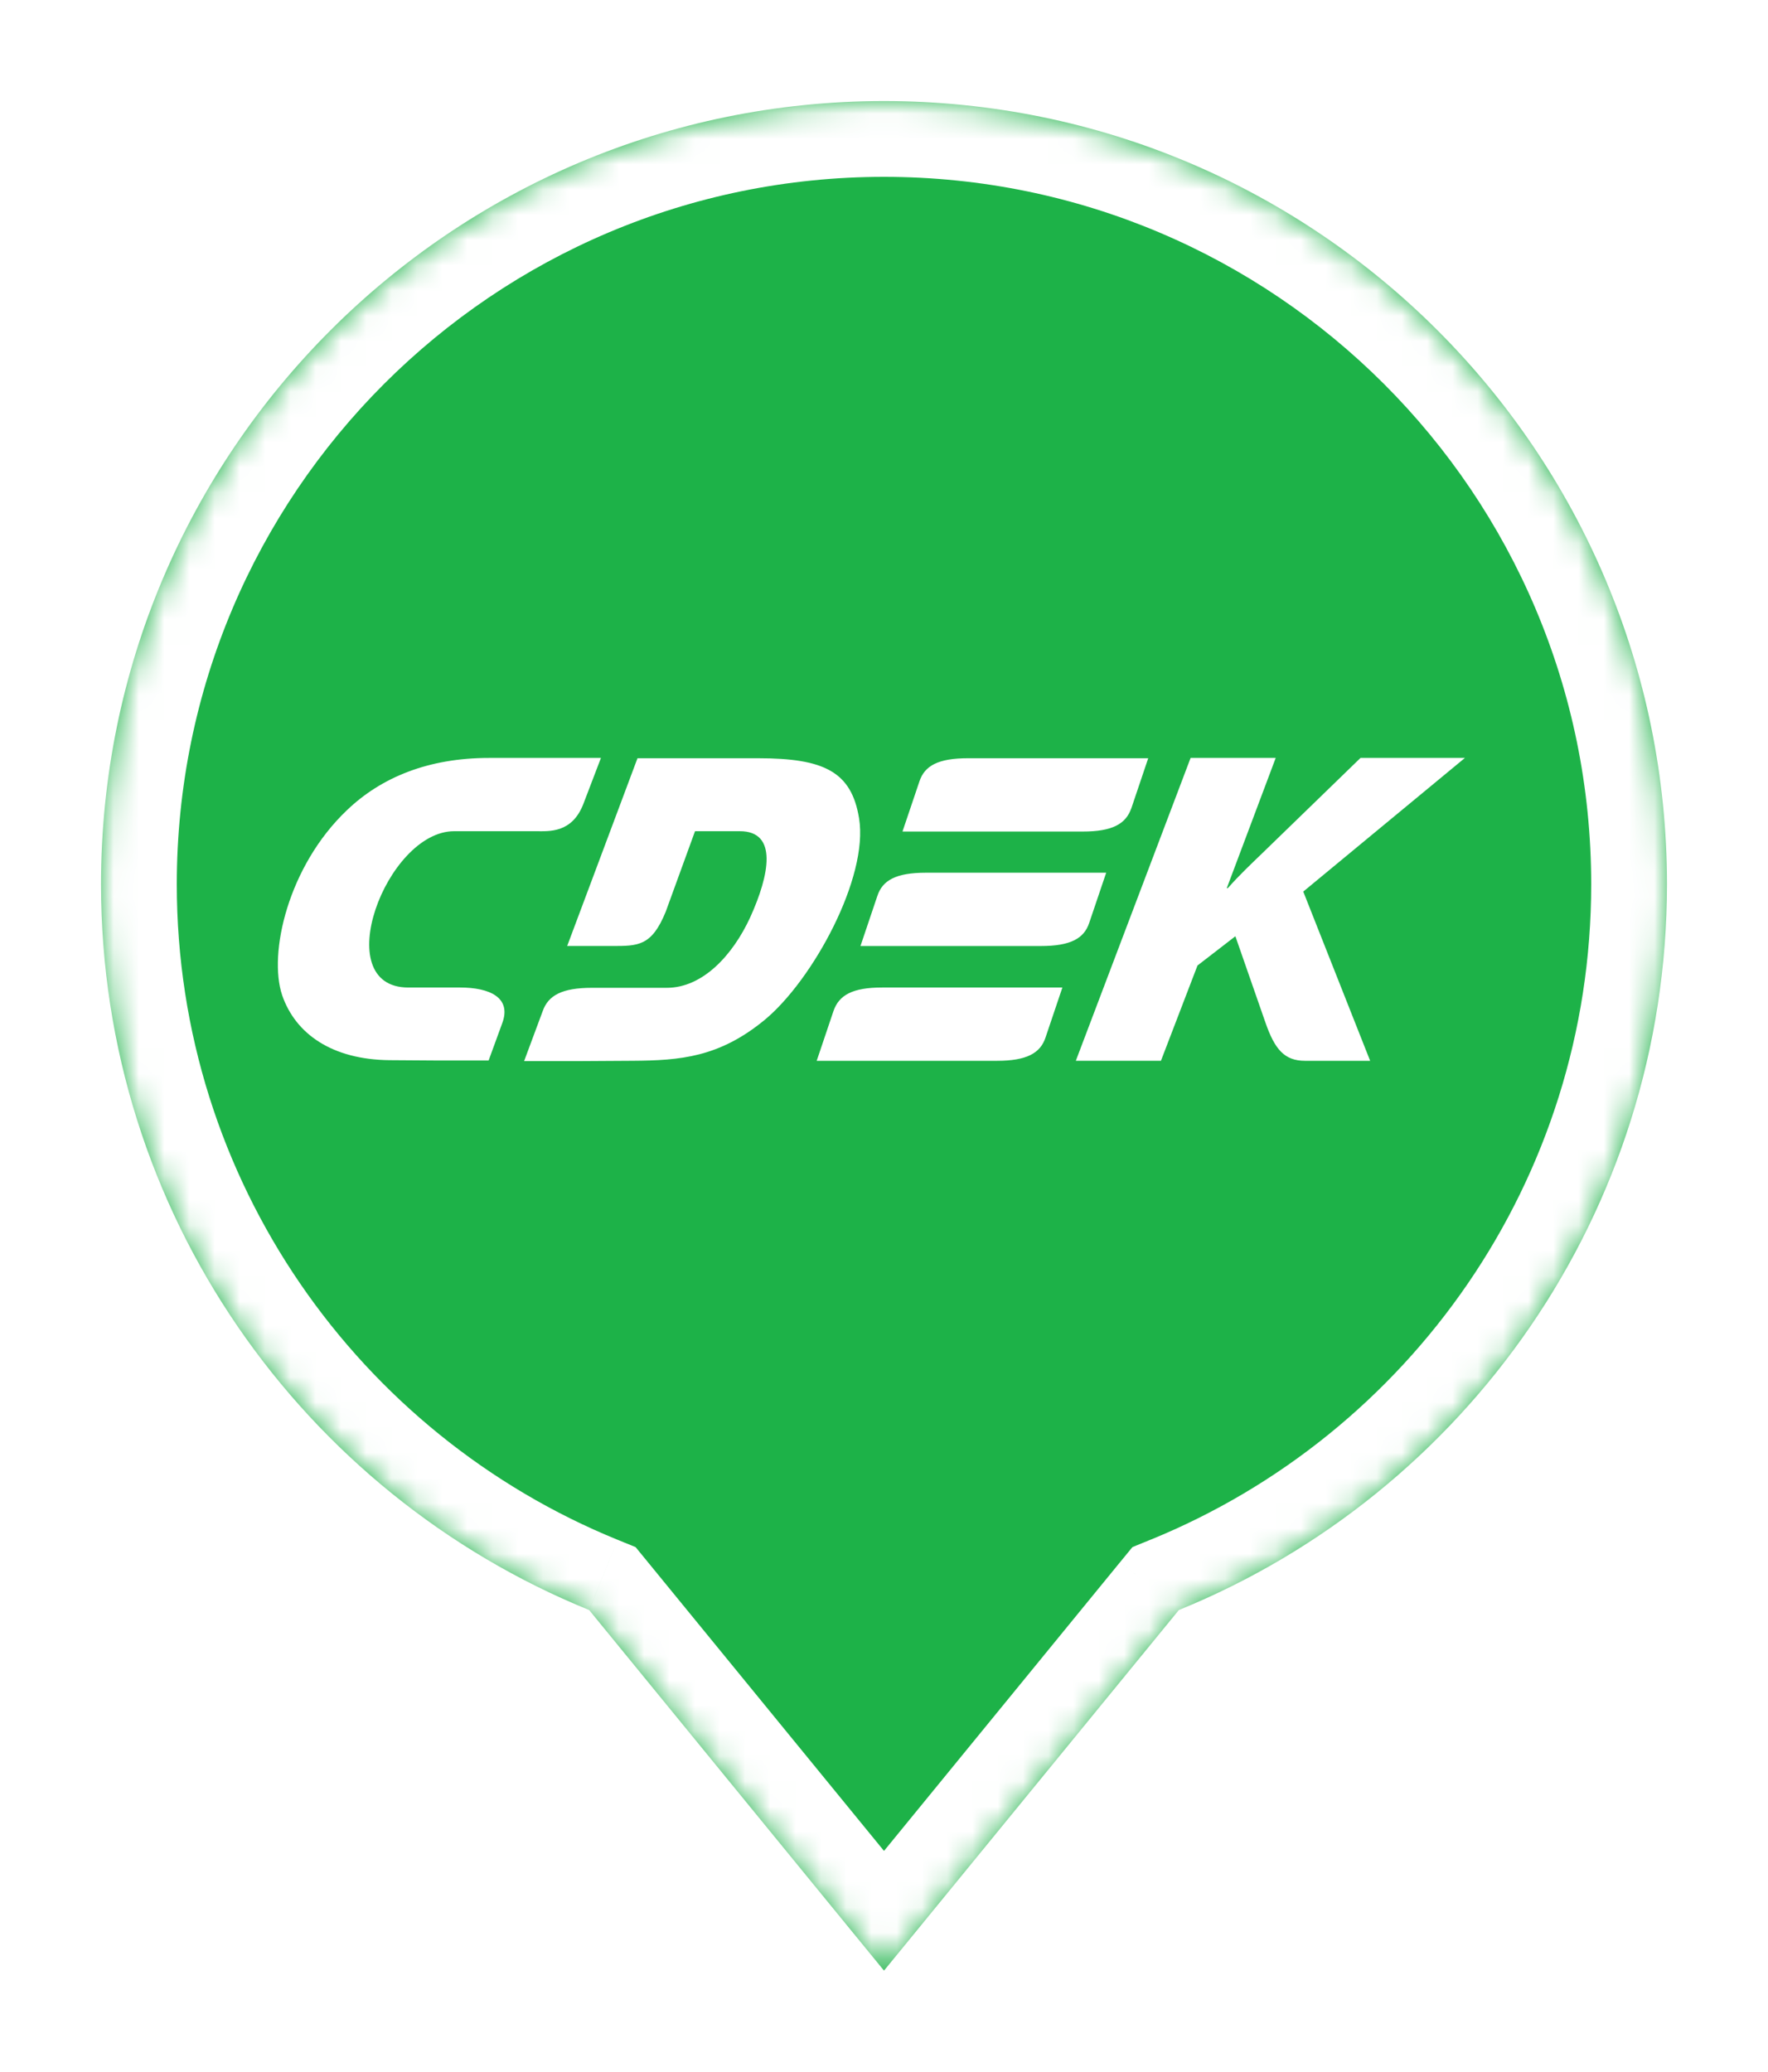 <svg xmlns="http://www.w3.org/2000/svg" fill="none" viewBox="0 0 70 82">
  <g filter="url(#cdek-selected_svg__a)">
    <mask id="cdek-selected_svg__b" fill="#fff">
      <path fill-rule="evenodd" d="M46.674 59.727C58.01 55.116 66 43.99 66 31 66 13.88 52.12 0 35 0 17.88 0 4 13.88 4 31c0 12.991 7.99 24.116 19.326 28.727L35 74l11.674-14.273Z" clip-rule="evenodd"></path>
    </mask>
    <path fill="#1DB248" fill-rule="evenodd" d="M46.674 59.727C58.01 55.116 66 43.99 66 31 66 13.88 52.12 0 35 0 17.88 0 4 13.88 4 31c0 12.991 7.99 24.116 19.326 28.727L35 74l11.674-14.273Z" clip-rule="evenodd"></path>
    <path fill="#fff" d="m46.674 59.727-1.13-2.78-.708.289-.484.591 2.322 1.9Zm-23.348 0 2.322-1.9-.484-.591-.708-.288-1.13 2.779ZM35 74l-2.322 1.9L35 78.737l2.322-2.839L35 74Zm28-43c0 11.729-7.213 21.78-17.456 25.948l2.26 5.557C60.232 57.45 69 45.253 69 31h-6ZM35 3c15.464 0 28 12.536 28 28h6C69 12.222 53.778-3 35-3v6ZM7 31C7 15.536 19.536 3 35 3v-6C16.222-3 1 12.222 1 31h6Zm17.456 25.948C14.213 52.78 7 42.729 7 31H1c0 14.253 8.77 26.45 21.195 31.505l2.261-5.557ZM37.322 72.1 25.648 57.827l-4.645 3.799 11.675 14.273 4.644-3.798Zm7.03-14.274L32.678 72.101l4.644 3.798 11.675-14.273-4.645-3.799Z" mask="url(#cdek-selected_svg__b)"></path>
    <path fill="#fff" fill-rule="evenodd" d="M18.213 35.087h-2.047c-3.193 0-.873-6.187 1.815-6.187h3.233c.519 0 1.433.088 1.884-1.082L23.793 26H19.36c-2.402 0-4.271.772-5.622 2.067-2.333 2.215-3.124 5.676-2.565 7.331.532 1.531 1.978 2.54 4.243 2.565l1.76.012h2.17l.532-1.456c.396-1.033-.491-1.432-1.664-1.432Zm24.914-2.564.67-1.98H36.66c-1.187 0-1.72.3-1.924.922l-.668 1.98h7.136c1.187 0 1.719-.3 1.923-.922Zm-10.124 3.485-.668 1.98h7.136c1.173 0 1.719-.3 1.924-.922l.668-1.979h-7.136c-1.173 0-1.705.299-1.924.921Zm11.79-8.016.668-1.98h-7.136c-1.187 0-1.72.3-1.924.921l-.669 1.98h7.136c1.174 0 1.706-.299 1.924-.921Zm-10.78.398c-.3-1.842-1.378-2.378-3.998-2.378H25.24l-2.784 7.432h1.76c1.05 0 1.583.012 2.142-1.357l1.16-3.187h1.774c1.515 0 1.173 1.73.41 3.411-.683 1.482-1.87 2.788-3.303 2.788h-2.96c-1.188 0-1.733.3-1.952.922L20.751 38h2.169l2.128-.013c1.883-.012 3.425-.136 5.227-1.618 1.91-1.58 4.12-5.639 3.738-7.979ZM58 26h-4.134l-3.889 3.772c-.45.435-.914.871-1.364 1.382h-.041L50.509 26h-3.37l-4.544 11.987h3.37l1.447-3.771 1.5-1.158 1.188 3.41c.368 1.06.75 1.52 1.569 1.52h2.579L51.6 31.29 58 26Z" clip-rule="evenodd"></path>
  </g>
  <defs>
    <filter id="cdek-selected_svg__a" width="70" height="82" x="0" y="0" color-interpolation-filters="sRGB" filterUnits="userSpaceOnUse">
      <feFlood flood-opacity="0" result="BackgroundImageFix"></feFlood>
      <feColorMatrix in="SourceAlpha" result="hardAlpha" values="0 0 0 0 0 0 0 0 0 0 0 0 0 0 0 0 0 0 127 0"></feColorMatrix>
      <feOffset dy="4"></feOffset>
      <feGaussianBlur stdDeviation="2"></feGaussianBlur>
      <feComposite in2="hardAlpha" operator="out"></feComposite>
      <feColorMatrix values="0 0 0 0 0 0 0 0 0 0 0 0 0 0 0 0 0 0 0.25 0"></feColorMatrix>
      <feBlend in2="BackgroundImageFix" result="effect1_dropShadow_11423_4048"></feBlend>
      <feBlend in="SourceGraphic" in2="effect1_dropShadow_11423_4048" result="shape"></feBlend>
    </filter>
  </defs>
</svg>